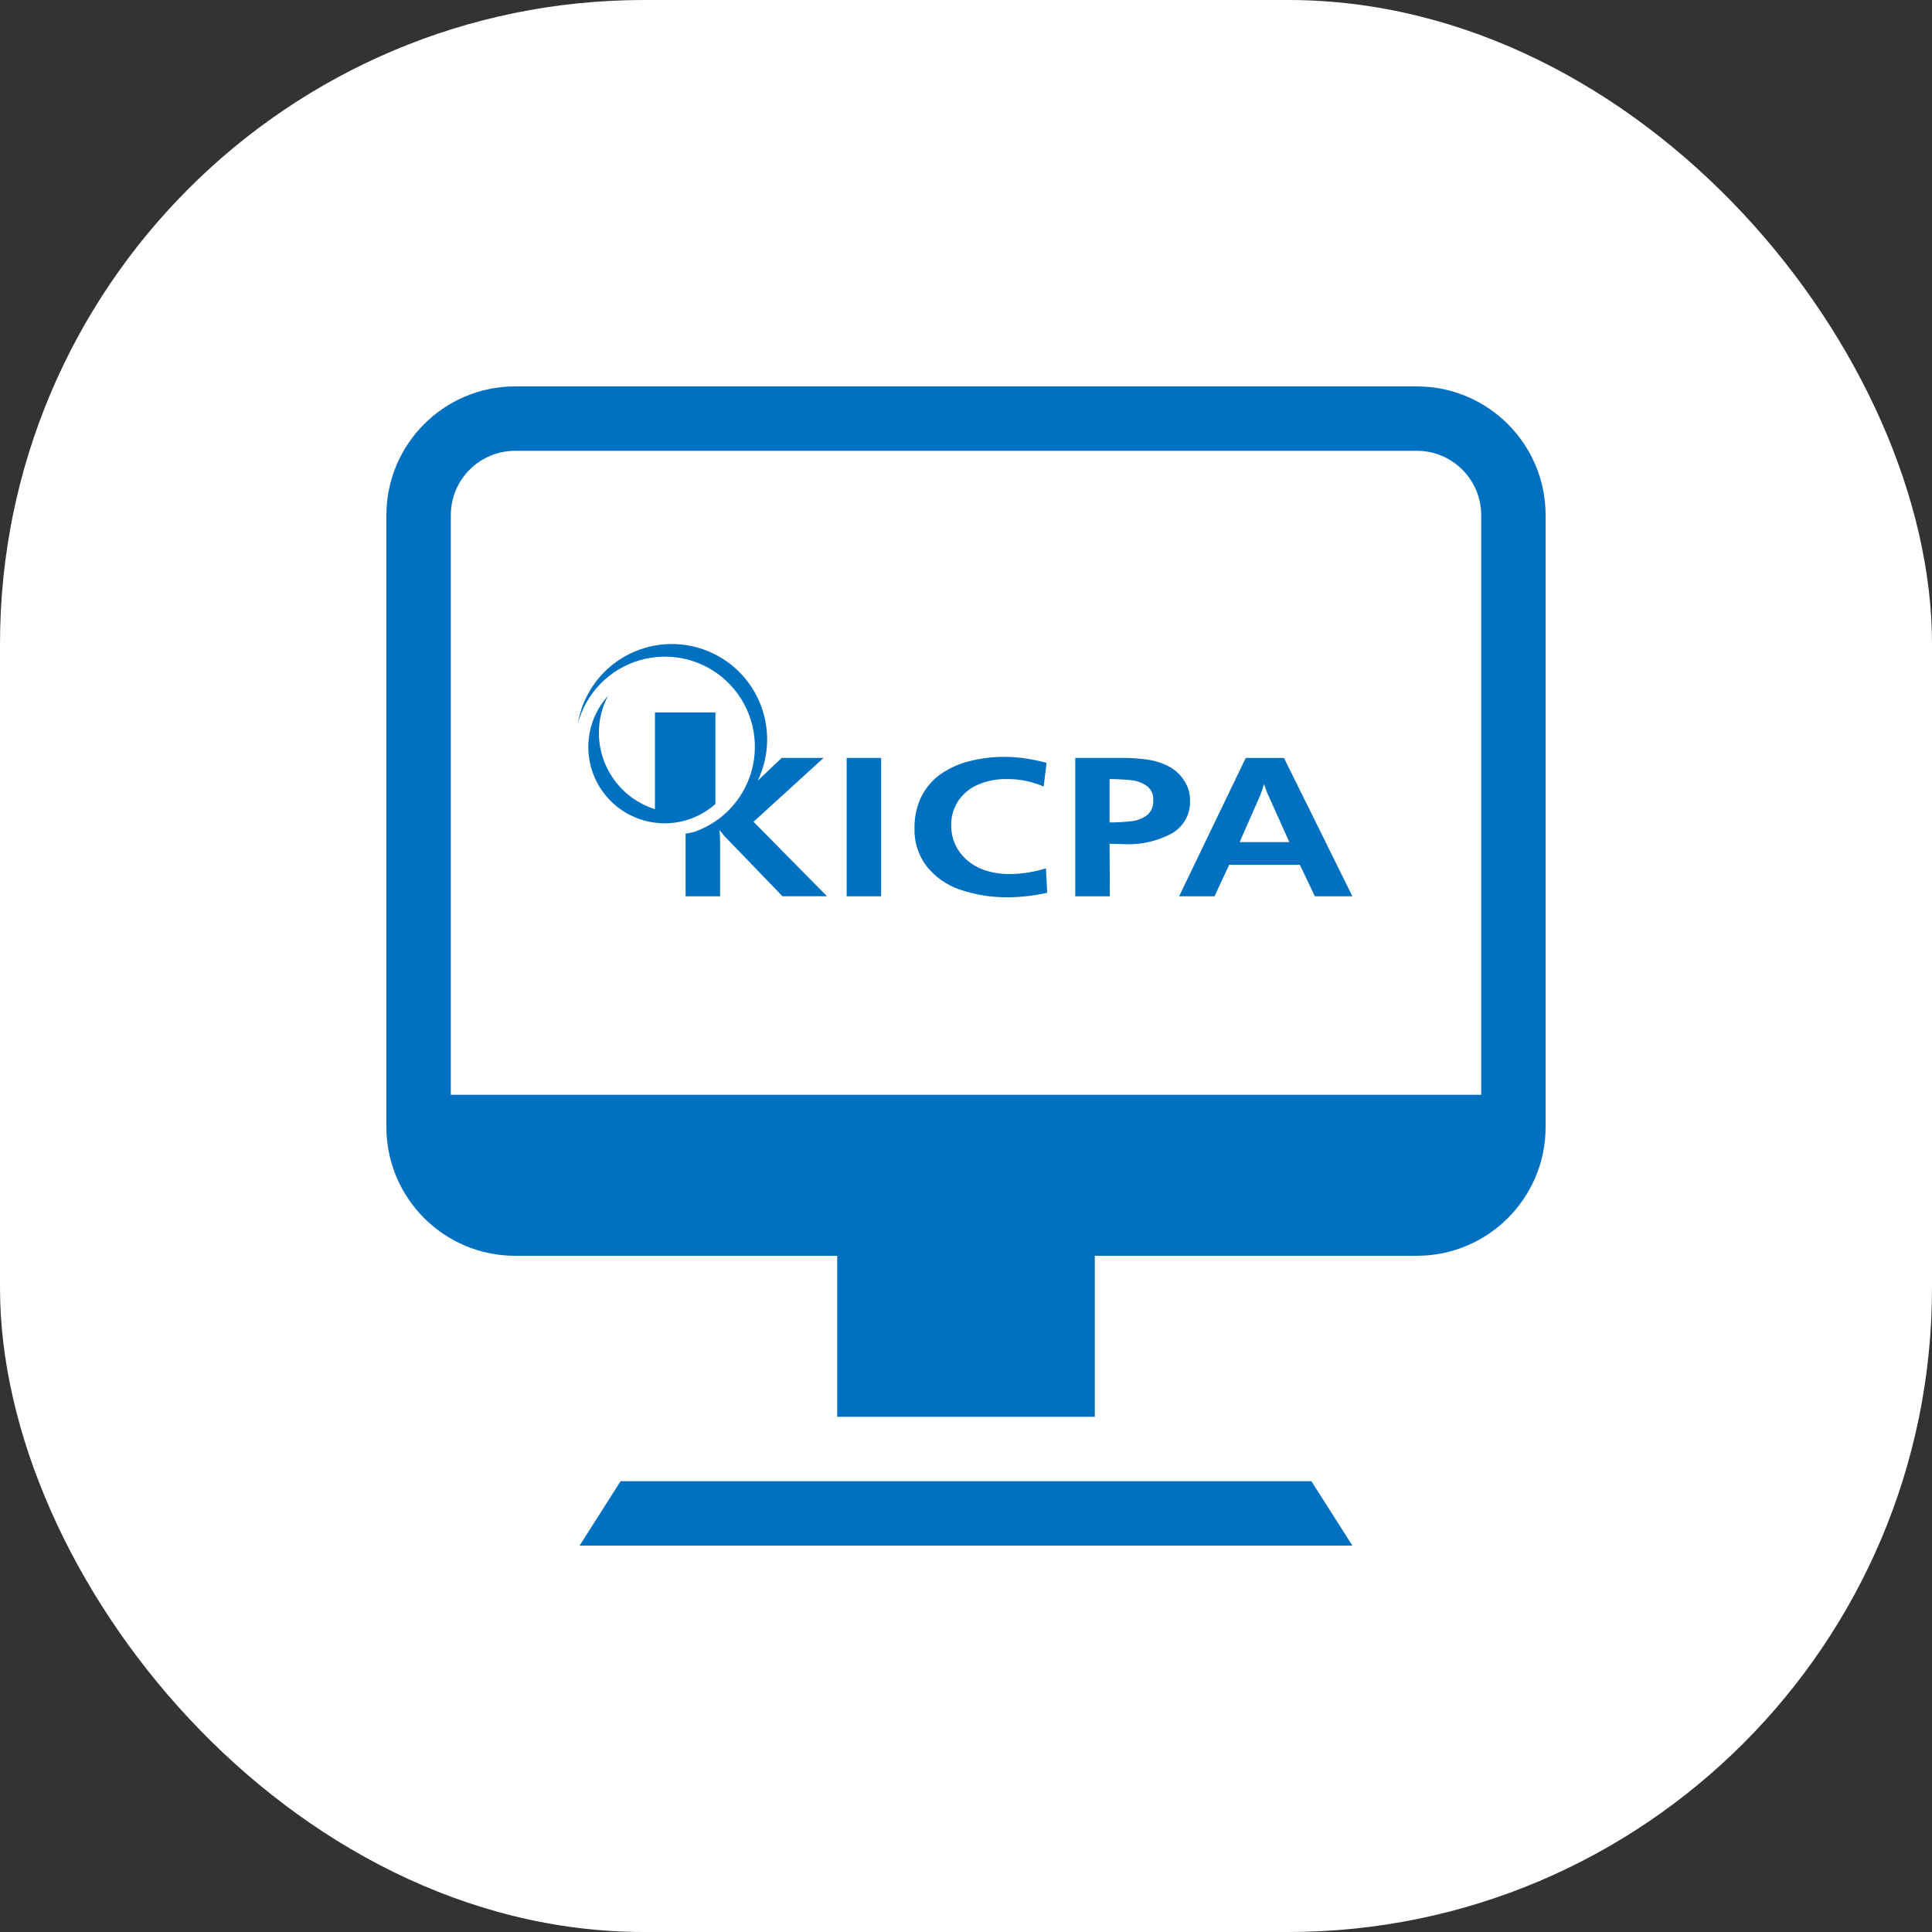 <svg width="60" height="60" viewBox="0 0 60 60" fill="none" xmlns="http://www.w3.org/2000/svg">
<rect x="0" y="0" width="60" height="60" fill="#333333" stroke="none"/>
<rect width="60" height="60" rx="20" fill="white"/>
<rect x="12" y="12" width="36" height="36" fill="white"/>
<path d="M19.273 46H40.727L42 48H18L19.273 46Z" fill="#0070C0"/>
<path fill-rule="evenodd" clip-rule="evenodd" d="M16 12H44C46.209 12 48 13.791 48 16V35C48 37.209 46.209 39 44 39H34V44H26V39H16C13.791 39 12 37.209 12 35V16C12 13.791 13.791 12 16 12ZM16 14C14.895 14 14 14.895 14 16V34C20 34 40.5 34 46 34V16C46 14.895 45.105 14 44 14H16Z" fill="#0070C0"/>
<path d="M26.294 27.835V23.538H27.365V27.835H26.294Z" fill="#0070C0"/>
<path d="M32.522 27.725C32.125 27.816 31.719 27.863 31.312 27.866C30.802 27.872 30.295 27.792 29.812 27.628C29.403 27.49 29.043 27.237 28.774 26.899C28.519 26.563 28.387 26.149 28.401 25.728C28.394 25.402 28.46 25.078 28.594 24.781C28.724 24.505 28.919 24.264 29.161 24.078C29.43 23.883 29.733 23.738 30.054 23.652C30.433 23.551 30.824 23.501 31.216 23.505C31.433 23.507 31.65 23.524 31.865 23.556C32.08 23.59 32.292 23.635 32.502 23.691L32.412 24.427C32.052 24.269 31.663 24.19 31.27 24.195C30.957 24.187 30.645 24.249 30.358 24.375C30.113 24.481 29.904 24.655 29.756 24.877C29.611 25.099 29.537 25.36 29.541 25.625C29.538 25.833 29.581 26.04 29.666 26.23C29.753 26.414 29.878 26.579 30.032 26.713C30.202 26.858 30.4 26.968 30.613 27.035C30.855 27.11 31.107 27.147 31.36 27.145C31.741 27.141 32.119 27.081 32.482 26.965L32.522 27.725Z" fill="#0070C0"/>
<path d="M34.459 25.541V24.195C34.742 24.195 34.976 24.214 35.156 24.232C35.324 24.253 35.484 24.315 35.622 24.413C35.69 24.466 35.742 24.535 35.776 24.614C35.81 24.694 35.823 24.78 35.815 24.865C35.821 24.95 35.806 25.035 35.773 25.114C35.739 25.192 35.688 25.261 35.622 25.316C35.482 25.419 35.317 25.484 35.144 25.502C34.917 25.53 34.688 25.543 34.459 25.541ZM34.459 26.205C34.659 26.205 34.818 26.217 34.925 26.217C35.435 26.24 35.942 26.124 36.391 25.882C36.573 25.779 36.722 25.627 36.822 25.444C36.922 25.261 36.969 25.053 36.958 24.845C36.958 24.637 36.898 24.434 36.786 24.259C36.672 24.073 36.511 23.92 36.32 23.814C36.115 23.703 35.893 23.629 35.663 23.595C35.392 23.555 35.119 23.535 34.846 23.538H33.393V27.835H34.467L34.459 26.205Z" fill="#0070C0"/>
<path d="M40.041 26.152H38.499L39.136 24.703C39.181 24.587 39.221 24.469 39.254 24.349C39.308 24.504 39.344 24.601 39.358 24.632L40.041 26.152ZM42 27.835L39.875 23.539H38.687L36.618 27.835H37.718L38.174 26.856H40.368L40.834 27.835H42Z" fill="#0070C0"/>
<path d="M23.401 25.521L25.576 23.538H24.276L23.533 24.243C23.717 23.86 23.816 23.442 23.824 23.018C23.832 22.593 23.748 22.172 23.579 21.782C23.41 21.393 23.159 21.044 22.844 20.76C22.528 20.476 22.155 20.263 21.75 20.136C21.345 20.009 20.918 19.97 20.497 20.023C20.076 20.076 19.671 20.218 19.31 20.441C18.948 20.664 18.639 20.962 18.403 21.315C18.167 21.668 18.01 22.068 17.942 22.487C18.063 22.018 18.304 21.589 18.641 21.242C18.978 20.895 19.399 20.641 19.863 20.505C20.328 20.369 20.819 20.356 21.29 20.467C21.761 20.578 22.195 20.81 22.549 21.139C22.904 21.468 23.167 21.884 23.313 22.346C23.459 22.807 23.483 23.298 23.383 23.772C23.282 24.245 23.06 24.685 22.739 25.047C22.419 25.409 22.009 25.681 21.551 25.838C21.466 25.858 21.381 25.875 21.292 25.888V27.835H22.364V26.16C22.364 26.032 22.357 25.905 22.344 25.779C22.426 25.875 22.499 25.973 22.592 26.063L24.301 27.834H25.683L23.401 25.521Z" fill="#0070C0"/>
<path d="M20.34 22.125V25.129C19.835 24.971 19.395 24.656 19.082 24.23C18.769 23.804 18.599 23.289 18.599 22.76C18.598 22.359 18.695 21.963 18.883 21.609C18.592 21.93 18.395 22.324 18.313 22.75C18.231 23.175 18.267 23.615 18.417 24.021C18.567 24.427 18.826 24.784 19.165 25.054C19.504 25.323 19.91 25.494 20.34 25.549C20.44 25.562 20.54 25.569 20.641 25.569C21.223 25.569 21.784 25.355 22.218 24.968V22.125H20.34Z" fill="#0070C0"/>
</svg>
